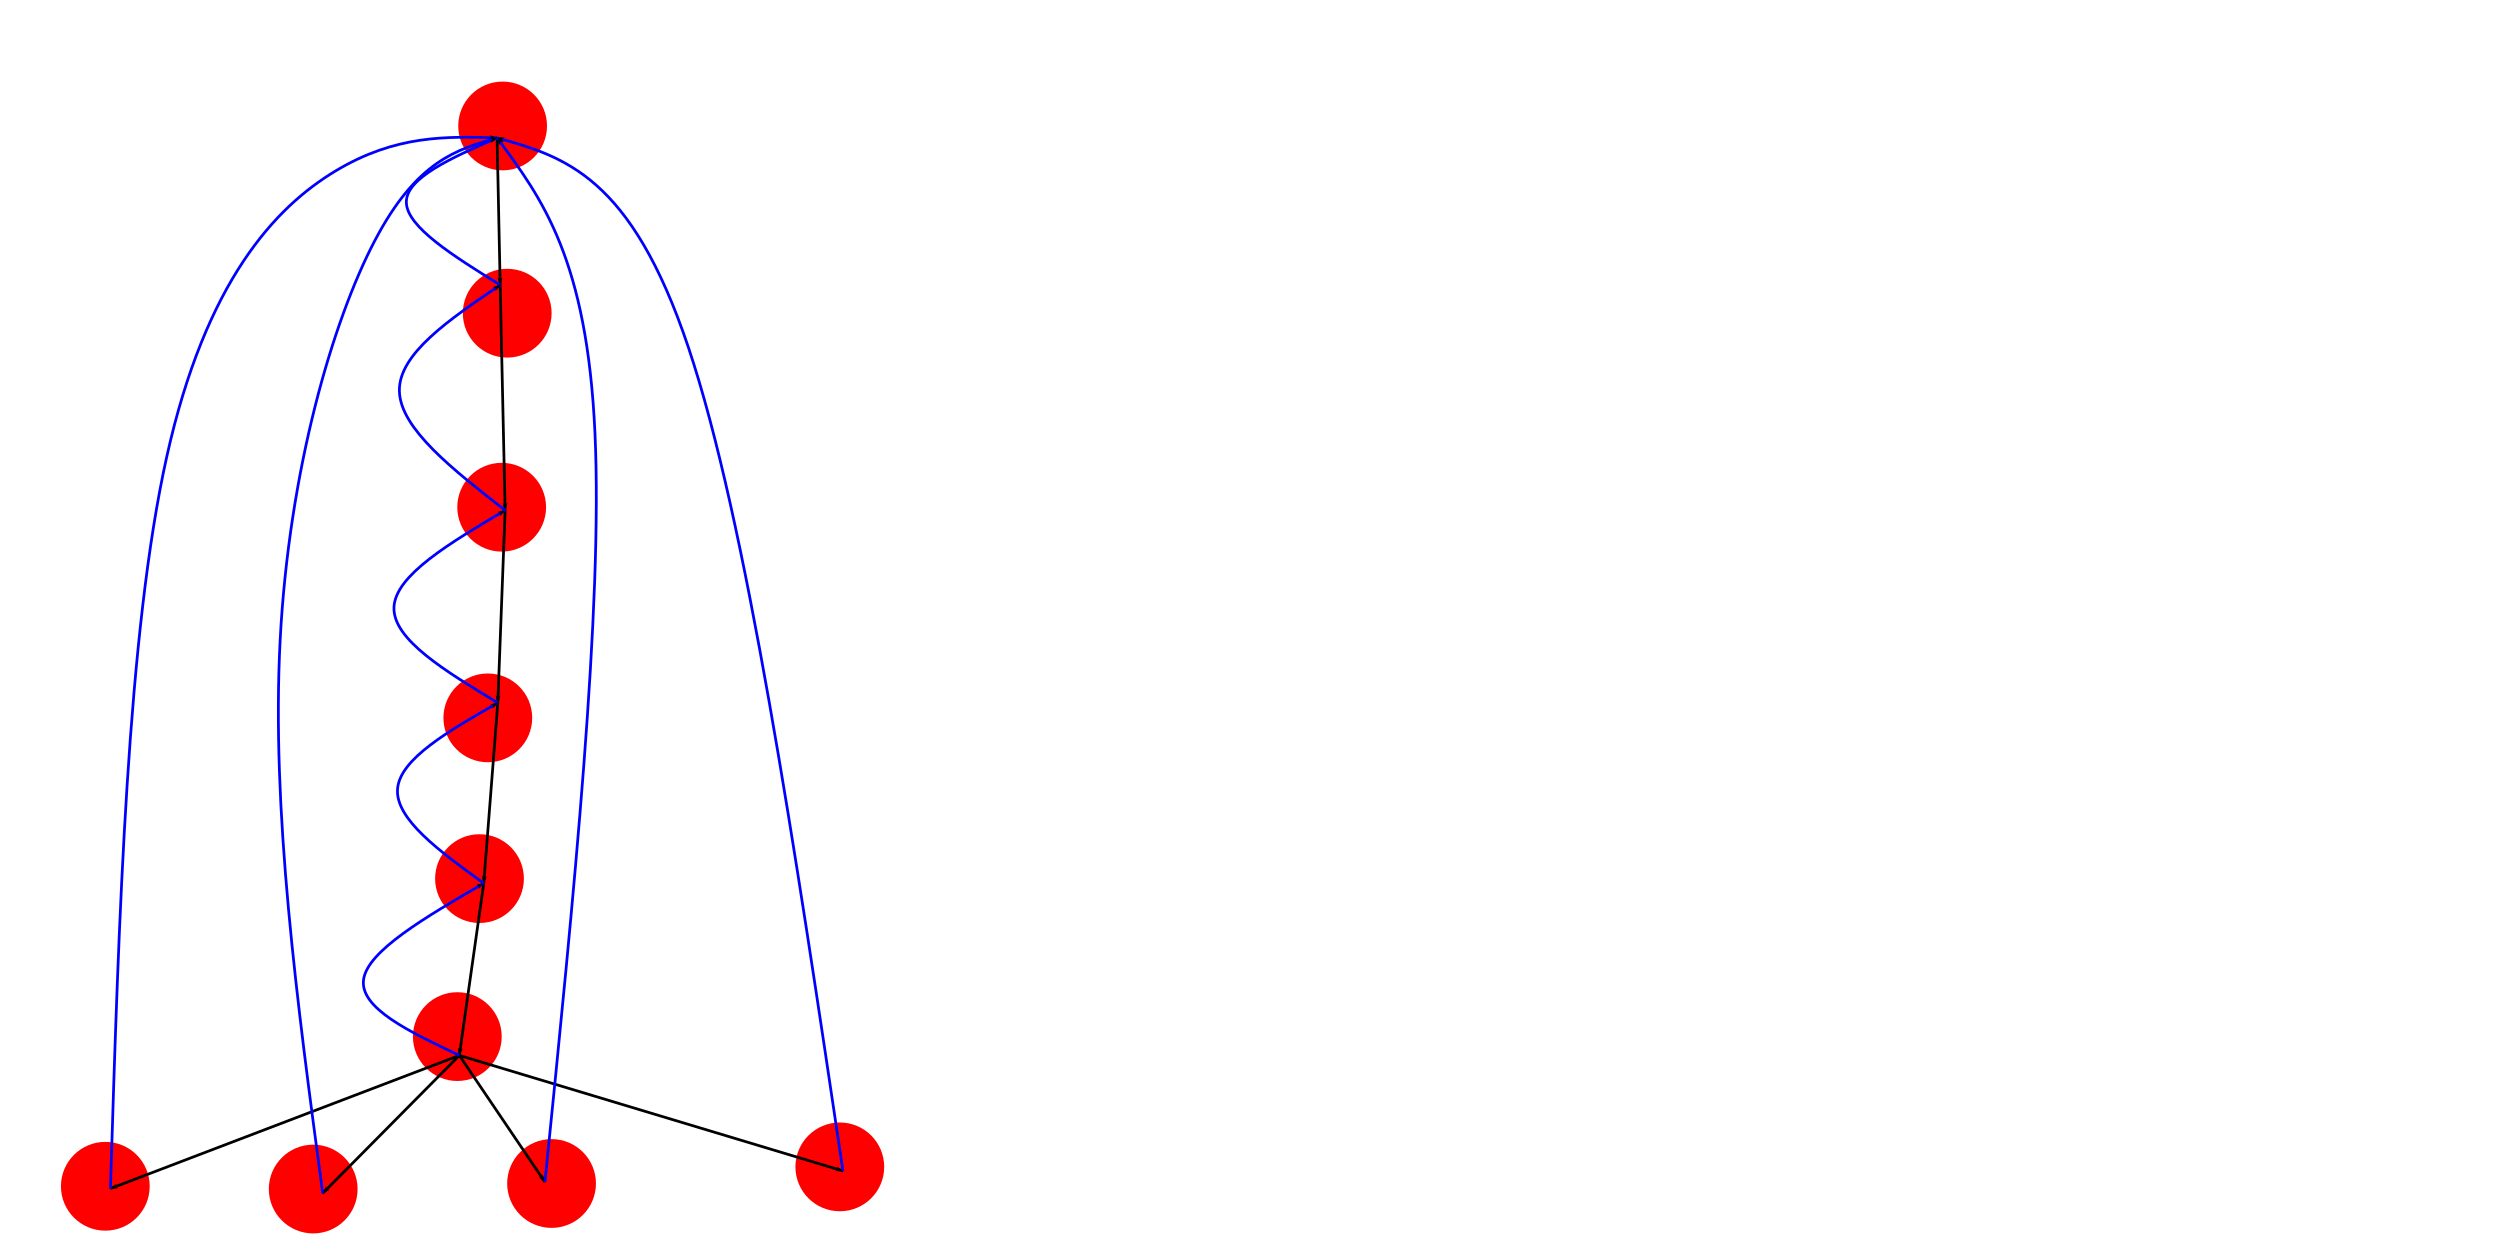 <?xml version="1.0" encoding="UTF-8" standalone="no"?>
<!-- Created with Inkscape (http://www.inkscape.org/) -->

<svg
   width="240mm"
   height="120mm"
   viewBox="0 0 240 120"
   version="1.1"
   id="svg8"
   inkscape:version="1.1.1 (1:1.1+202109281949+c3084ef5ed)"
   sodipodi:docname="break.svg"
   xmlns:inkscape="http://www.inkscape.org/namespaces/inkscape"
   xmlns:sodipodi="http://sodipodi.sourceforge.net/DTD/sodipodi-0.dtd"
   xmlns="http://www.w3.org/2000/svg"
   xmlns:svg="http://www.w3.org/2000/svg"
   xmlns:rdf="http://www.w3.org/1999/02/22-rdf-syntax-ns#"
   xmlns:cc="http://creativecommons.org/ns#"
   xmlns:dc="http://purl.org/dc/elements/1.1/">
  <defs
     id="defs2">
    <inkscape:path-effect
       effect="bspline"
       id="path-effect1581"
       is_visible="true"
       lpeversion="1"
       weight="33.333"
       steps="2"
       helper_size="0"
       apply_no_weight="true"
       apply_with_weight="true"
       only_selected="false" />
    <inkscape:path-effect
       effect="bspline"
       id="path-effect1577"
       is_visible="true"
       lpeversion="1"
       weight="33.333"
       steps="2"
       helper_size="0"
       apply_no_weight="true"
       apply_with_weight="true"
       only_selected="false" />
    <inkscape:path-effect
       effect="bspline"
       id="path-effect1573"
       is_visible="true"
       lpeversion="1"
       weight="33.333"
       steps="2"
       helper_size="0"
       apply_no_weight="true"
       apply_with_weight="true"
       only_selected="false" />
    <inkscape:path-effect
       effect="bspline"
       id="path-effect1569"
       is_visible="true"
       lpeversion="1"
       weight="33.333"
       steps="2"
       helper_size="0"
       apply_no_weight="true"
       apply_with_weight="true"
       only_selected="false" />
    <inkscape:path-effect
       effect="bspline"
       id="path-effect1565"
       is_visible="true"
       lpeversion="1"
       weight="33.333"
       steps="2"
       helper_size="0"
       apply_no_weight="true"
       apply_with_weight="true"
       only_selected="false" />
    <inkscape:path-effect
       effect="bspline"
       id="path-effect1561"
       is_visible="true"
       lpeversion="1"
       weight="33.333"
       steps="2"
       helper_size="0"
       apply_no_weight="true"
       apply_with_weight="true"
       only_selected="false" />
    <inkscape:path-effect
       effect="bspline"
       id="path-effect1557"
       is_visible="true"
       lpeversion="1"
       weight="33.333"
       steps="2"
       helper_size="0"
       apply_no_weight="true"
       apply_with_weight="true"
       only_selected="false" />
    <inkscape:path-effect
       effect="bspline"
       id="path-effect1553"
       is_visible="true"
       lpeversion="1"
       weight="33.333"
       steps="2"
       helper_size="0"
       apply_no_weight="true"
       apply_with_weight="true"
       only_selected="false" />
    <inkscape:path-effect
       effect="bspline"
       id="path-effect1549"
       is_visible="true"
       lpeversion="1"
       weight="33.333"
       steps="2"
       helper_size="0"
       apply_no_weight="true"
       apply_with_weight="true"
       only_selected="false" />
    <marker
       style="overflow:visible;"
       id="Arrow1Lend"
       refX="0.0"
       refY="0.0"
       orient="auto"
       inkscape:stockid="Arrow1Lend"
       inkscape:isstock="true">
      <path
         transform="scale(0.8) rotate(180) translate(12.5,0)"
         style="fill-rule:evenodd;fill:context-stroke;stroke:context-stroke;stroke-width:1.0pt;"
         d="M 0.0,0.0 L 5.0,-5.0 L -12.5,0.0 L 5.0,5.0 L 0.0,0.0 z "
         id="path1249" />
    </marker>
    <inkscape:path-effect
       effect="bspline"
       id="path-effect1164"
       is_visible="true"
       lpeversion="1"
       weight="33.333"
       steps="2"
       helper_size="0"
       apply_no_weight="true"
       apply_with_weight="true"
       only_selected="false" />
    <inkscape:path-effect
       effect="bspline"
       id="path-effect1160"
       is_visible="true"
       lpeversion="1"
       weight="33.333"
       steps="2"
       helper_size="0"
       apply_no_weight="true"
       apply_with_weight="true"
       only_selected="false" />
    <inkscape:path-effect
       effect="bspline"
       id="path-effect1156"
       is_visible="true"
       lpeversion="1"
       weight="33.333"
       steps="2"
       helper_size="0"
       apply_no_weight="true"
       apply_with_weight="true"
       only_selected="false" />
    <inkscape:path-effect
       effect="bspline"
       id="path-effect1152"
       is_visible="true"
       lpeversion="1"
       weight="33.333"
       steps="2"
       helper_size="0"
       apply_no_weight="true"
       apply_with_weight="true"
       only_selected="false" />
    <inkscape:path-effect
       effect="bspline"
       id="path-effect1148"
       is_visible="true"
       lpeversion="1"
       weight="33.333"
       steps="2"
       helper_size="0"
       apply_no_weight="true"
       apply_with_weight="true"
       only_selected="false" />
    <inkscape:path-effect
       effect="bspline"
       id="path-effect1144"
       is_visible="true"
       lpeversion="1"
       weight="33.333"
       steps="2"
       helper_size="0"
       apply_no_weight="true"
       apply_with_weight="true"
       only_selected="false" />
    <inkscape:path-effect
       effect="bspline"
       id="path-effect1140"
       is_visible="true"
       lpeversion="1"
       weight="33.333"
       steps="2"
       helper_size="0"
       apply_no_weight="true"
       apply_with_weight="true"
       only_selected="false" />
    <inkscape:path-effect
       effect="bspline"
       id="path-effect1136"
       is_visible="true"
       lpeversion="1"
       weight="33.333"
       steps="2"
       helper_size="0"
       apply_no_weight="true"
       apply_with_weight="true"
       only_selected="false" />
    <inkscape:path-effect
       effect="bspline"
       id="path-effect1132"
       is_visible="true"
       lpeversion="1"
       weight="33.333"
       steps="2"
       helper_size="0"
       apply_no_weight="true"
       apply_with_weight="true"
       only_selected="false" />
  </defs>
  <sodipodi:namedview
     id="base"
     pagecolor="#ffffff"
     bordercolor="#666666"
     borderopacity="1.0"
     inkscape:pageopacity="0.0"
     inkscape:pageshadow="2"
     inkscape:zoom="0.99437388"
     inkscape:cx="284.09837"
     inkscape:cy="183.53258"
     inkscape:document-units="mm"
     inkscape:current-layer="layer1"
     showgrid="false"
     showborder="true"
     width="200mm"
     showguides="true"
     inkscape:guide-bbox="true"
     inkscape:window-width="1920"
     inkscape:window-height="1050"
     inkscape:window-x="0"
     inkscape:window-y="30"
     inkscape:window-maximized="1"
     inkscape:pagecheckerboard="0">
    <inkscape:grid
       type="xygrid"
       id="grid815"
       units="mm"
       spacingx="10"
       spacingy="10"
       empspacing="4"
       dotted="false" />
  </sodipodi:namedview>
  <g
     inkscape:label="Layer 1"
     inkscape:groupmode="layer"
     id="layer1"
     transform="translate(0,-177)">
    <circle
       style="fill:#ff0000;stroke-width:0.208"
       id="path845"
       cx="48.252"
       cy="189.093"
       r="4.261" />
    <circle
       style="fill:#ff0000;stroke-width:0.208"
       id="path845-7"
       cx="48.693"
       cy="207.067"
       r="4.261" />
    <circle
       style="fill:#ff0000;stroke-width:0.208"
       id="path845-5"
       cx="48.161"
       cy="225.693"
       r="4.261" />
    <circle
       style="fill:#ff0000;stroke-width:0.208"
       id="path845-3"
       cx="46.83"
       cy="245.915"
       r="4.261" />
    <circle
       style="fill:#ff0000;stroke-width:0.208"
       id="path845-56"
       cx="46.032"
       cy="261.347"
       r="4.261" />
    <circle
       style="fill:#ff0000;stroke-width:0.208"
       id="path845-2"
       cx="43.903"
       cy="276.514"
       r="4.261" />
    <circle
       style="fill:#ff0000;stroke-width:0.208"
       id="path845-9"
       cx="10.111"
       cy="290.882"
       r="4.261" />
    <circle
       style="fill:#ff0000;stroke-width:0.208"
       id="path845-1"
       cx="30.067"
       cy="291.148"
       r="4.261" />
    <circle
       style="fill:#ff0000;stroke-width:0.208"
       id="path845-27"
       cx="52.95"
       cy="290.616"
       r="4.261" />
    <circle
       style="fill:#ff0000;stroke-width:0.208"
       id="path845-0"
       cx="80.622"
       cy="289.02"
       r="4.261" />
    <path
       style="fill:none;stroke:#000000;stroke-width:0.265;stroke-linecap:butt;stroke-linejoin:miter;stroke-opacity:1;stroke-miterlimit:4;stroke-dasharray:none;marker-end:url(#Arrow1Lend)"
       d="m 47.721,190.234 c 0.099,4.71 0.197,9.42 0.296,14.13"
       id="path1130"
       inkscape:path-effect="#path-effect1132"
       inkscape:original-d="m 47.720948,190.23444 c 0.09882,4.71012 0.197368,9.41998 0.295653,14.12957" />
    <path
       style="fill:none;stroke:#000000;stroke-width:0.265;stroke-linecap:butt;stroke-linejoin:miter;stroke-opacity:1;stroke-miterlimit:4;stroke-dasharray:none;marker-end:url(#Arrow1Lend)"
       d="m 48.492,225.99 c -0.234,6.161 -0.468,12.322 -0.702,18.482"
       id="path1134"
       inkscape:path-effect="#path-effect1136"
       inkscape:original-d="m 48.492378,225.98952 c -0.233741,6.16104 -0.467749,12.32181 -0.702019,18.48232" />
    <path
       style="fill:none;stroke:#000000;stroke-width:0.265;stroke-linecap:butt;stroke-linejoin:miter;stroke-opacity:1;stroke-miterlimit:4;stroke-dasharray:none;marker-end:url(#Arrow1Lend)"
       d="m 46.44,261.798 c -0.781,5.508 -1.563,11.015 -2.344,16.523"
       id="path1138"
       inkscape:path-effect="#path-effect1140"
       inkscape:original-d="m 46.440388,261.79799 c -0.781174,5.50785 -1.56261,11.01543 -2.344314,16.52275" />
    <path
       style="fill:none;stroke:#000000;stroke-width:0.265;stroke-linecap:butt;stroke-linejoin:miter;stroke-opacity:1;stroke-miterlimit:4;stroke-dasharray:none;marker-end:url(#Arrow1Lend)"
       d="m 48.017,204.364 c 0.166,7.527 0.317,14.417 0.476,21.626"
       id="path1142"
       inkscape:path-effect="#path-effect1144"
       inkscape:original-d="m 48.016601,204.36401 c 0.237628,7.52506 0.317447,14.41727 0.475777,21.62551" />
    <path
       style="fill:none;stroke:#000000;stroke-width:0.265;stroke-linecap:butt;stroke-linejoin:miter;stroke-opacity:1;stroke-miterlimit:4;stroke-dasharray:none;marker-end:url(#Arrow1Lend)"
       d="m 47.79,244.472 c -0.47,6.033 -0.9,11.551 -1.35,17.326"
       id="path1146"
       inkscape:path-effect="#path-effect1148"
       inkscape:original-d="m 47.790359,244.47184 c -0.352333,6.04178 -0.899716,11.55103 -1.349971,17.32615" />
    <path
       style="fill:none;stroke:#000000;stroke-width:0.265;stroke-linecap:butt;stroke-linejoin:miter;stroke-opacity:1;stroke-miterlimit:4;stroke-dasharray:none;marker-end:url(#Arrow1Lend)"
       d="m 44.096,278.321 c -4.372,4.411 -8.744,8.822 -13.115,13.234"
       id="path1150"
       inkscape:path-effect="#path-effect1152"
       inkscape:original-d="m 44.096074,278.32074 c -4.371488,4.41147 -8.743238,8.82268 -13.115255,13.23363" />
    <path
       style="fill:none;stroke:#000000;stroke-width:0.265;stroke-linecap:butt;stroke-linejoin:miter;stroke-opacity:1;stroke-miterlimit:4;stroke-dasharray:none;marker-end:url(#Arrow1Lend)"
       d="m 44.096,278.321 c -11.164,4.259 -22.328,8.518 -33.493,12.777"
       id="path1154"
       inkscape:path-effect="#path-effect1156"
       inkscape:original-d="m 44.096074,278.32074 c -11.163982,4.25918 -22.328228,8.5181 -33.492739,12.77676" />
    <path
       style="fill:none;stroke:#000000;stroke-width:0.265;stroke-linecap:butt;stroke-linejoin:miter;stroke-opacity:1;stroke-miterlimit:4;stroke-dasharray:none;marker-end:url(#Arrow1Lend)"
       d="m 44.096,278.321 c 2.719,4.021 5.48,8.106 8.22,12.159"
       id="path1158"
       inkscape:path-effect="#path-effect1160"
       inkscape:original-d="m 44.096074,278.32074 c 2.740364,4.00684 5.480463,8.1061 8.220297,12.15875" />
    <path
       style="fill:none;stroke:#000000;stroke-width:0.265;stroke-linecap:butt;stroke-linejoin:miter;stroke-opacity:1;stroke-miterlimit:4;stroke-dasharray:none;marker-end:url(#Arrow1Lend)"
       d="m 44.096,278.321 c 12.225,3.681 24.552,7.394 36.828,11.09"
       id="path1162"
       inkscape:path-effect="#path-effect1164"
       inkscape:original-d="m 44.096074,278.32074 c 12.21994,3.69704 24.551989,7.39382 36.827587,11.09034" />
    <path
       style="fill:none;stroke:#0000ff;stroke-width:0.265;stroke-linecap:butt;stroke-linejoin:miter;stroke-opacity:1;stroke-miterlimit:4;stroke-dasharray:none;marker-end:url(#Arrow1Lend)"
       d="m 44.096,278.321 c -4.791,-2.269 -9.583,-4.539 -9.192,-7.293 0.391,-2.754 5.964,-5.992 11.537,-9.23"
       id="path1547"
       inkscape:path-effect="#path-effect1549"
       inkscape:original-d="m 44.096074,278.32074 c -4.791461,-2.26915 -9.583184,-4.53857 -14.375175,-6.80826 5.573538,-3.23796 11.146589,-6.47606 16.719489,-9.71449" />
    <path
       style="fill:none;stroke:#0000ff;stroke-width:0.265;stroke-linecap:butt;stroke-linejoin:miter;stroke-opacity:1;stroke-miterlimit:4;stroke-dasharray:none;marker-end:url(#Arrow1Lend)"
       d="m 47.79,244.472 c -5.043,-3.043 -10.086,-6.087 -9.969,-9.167 0.117,-3.081 5.394,-6.198 10.671,-9.315"
       id="path1551"
       inkscape:path-effect="#path-effect1553"
       inkscape:original-d="m 47.790359,244.47184 c -5.043064,-3.04316 -10.086396,-6.08658 -15.129989,-9.13027 5.277705,-3.11715 10.554935,-6.23444 15.832008,-9.35205" />
    <path
       style="fill:none;stroke:#0000ff;stroke-width:0.265;stroke-linecap:butt;stroke-linejoin:miter;stroke-opacity:1;stroke-miterlimit:4;stroke-dasharray:none;marker-end:url(#Arrow1Lend)"
       d="m 48.017,204.364 c -4.479,-2.786 -8.959,-5.572 -9.008,-7.927 -0.049,-2.355 4.332,-4.279 8.712,-6.202"
       id="path1555"
       inkscape:path-effect="#path-effect1557"
       inkscape:original-d="m 48.016601,204.36401 c -4.479295,-2.78592 -8.958855,-5.5721 -13.438679,-8.35854 4.38136,-1.92345 8.762283,-3.84709 13.143026,-5.77103" />
    <path
       style="fill:none;stroke:#0000ff;stroke-width:0.265;stroke-linecap:butt;stroke-linejoin:miter;stroke-opacity:1;stroke-miterlimit:4;stroke-dasharray:none;marker-end:url(#Arrow1Lend)"
       d="m 48.492,225.99 c -5.024,-3.917 -10.049,-7.833 -10.15,-11.423 -0.102,-3.589 4.809,-6.911 9.675,-10.203"
       id="path1559"
       inkscape:path-effect="#path-effect1561"
       inkscape:original-d="m 48.492378,225.98952 c -5.024205,-3.91647 -10.048674,-7.83321 -15.073411,-11.75021 4.89685,-3.15027 9.732021,-6.58327 14.597634,-9.8753" />
    <path
       style="fill:none;stroke:#0000ff;stroke-width:0.265;stroke-linecap:butt;stroke-linejoin:miter;stroke-opacity:1;stroke-miterlimit:4;stroke-dasharray:none;marker-end:url(#Arrow1Lend)"
       d="m 46.44,261.798 c -4.25,-3.086 -8.501,-6.173 -8.276,-9.061 0.225,-2.888 4.926,-5.577 9.626,-8.265"
       id="path1563"
       inkscape:path-effect="#path-effect1565"
       inkscape:original-d="m 46.440388,261.79799 c -4.250412,-3.08639 -8.501086,-6.17305 -12.752027,-9.25997 4.701024,-2.68852 9.401595,-5.37719 14.101998,-8.06618" />
    <path
       style="fill:none;stroke:#0000ff;stroke-width:0.265;stroke-linecap:butt;stroke-linejoin:miter;stroke-opacity:1;stroke-miterlimit:4;stroke-dasharray:none;marker-end:url(#Arrow1Lend)"
       d="m 10.603,291.098 c 0.826,-26.685 1.652,-53.37 5.405,-70.253 3.752,-16.883 10.431,-23.965 16.204,-27.433 5.773,-3.468 10.641,-3.322 15.509,-3.177"
       id="path1567"
       inkscape:path-effect="#path-effect1569"
       inkscape:original-d="m 10.603335,291.0975 c 0.826369,-26.68467 1.652472,-53.3696 2.478312,-80.0548 6.678761,-7.08154 13.356991,-14.16306 20.03509,-21.24498 4.868433,0.14584 9.736404,0.29141 14.604211,0.43672" />
    <path
       style="fill:none;stroke:#0000ff;stroke-width:0.265;stroke-linecap:butt;stroke-linejoin:miter;stroke-opacity:1;stroke-miterlimit:4;stroke-dasharray:none;marker-end:url(#Arrow1Lend)"
       d="m 30.981,291.554 c -2.471,-18.4 -4.942,-36.8 -4.085,-53.135 0.858,-16.335 5.045,-30.603 9.071,-38.29 4.026,-7.687 7.89,-8.791 11.754,-9.896"
       id="path1571"
       inkscape:path-effect="#path-effect1573"
       inkscape:original-d="m 30.980819,291.55437 c -2.47096,-18.39992 -4.942186,-36.80011 -7.413676,-55.20056 4.187323,-14.26864 8.374216,-28.53696 12.560928,-42.80584 3.864633,-1.10427 7.728849,-2.20876 11.592877,-3.31353" />
    <path
       style="fill:none;stroke:#0000ff;stroke-width:0.265;stroke-linecap:butt;stroke-linejoin:miter;stroke-opacity:1;stroke-miterlimit:4;stroke-dasharray:none;marker-end:url(#Arrow1Lend)"
       d="m 52.316,290.479 c 2.784,-27.597 5.567,-55.194 4.801,-71.901 -0.766,-16.708 -5.081,-22.526 -9.397,-28.344"
       id="path1575"
       inkscape:path-effect="#path-effect1577"
       inkscape:original-d="m 52.316371,290.47949 c 2.783848,-27.59665 5.567434,-55.19357 8.350756,-82.79074 -4.315214,-5.81796 -8.630521,-11.63594 -12.946179,-17.45431" />
    <path
       style="fill:none;stroke:#0000ff;stroke-width:0.265;stroke-linecap:butt;stroke-linejoin:miter;stroke-opacity:1;stroke-miterlimit:4;stroke-dasharray:none;marker-end:url(#Arrow1Lend)"
       d="M 80.924,289.411 C 76.275,258.154 71.626,226.896 66.092,210.366 60.558,193.837 54.14,192.036 47.721,190.234"
       id="path1579"
       inkscape:path-effect="#path-effect1581"
       inkscape:original-d="M 80.923661,289.41108 C 76.274876,258.15362 71.625827,226.8959 66.976516,195.63792 60.558129,193.83699 54.139734,192.03586 47.720948,190.23444" />
  </g>
</svg>
